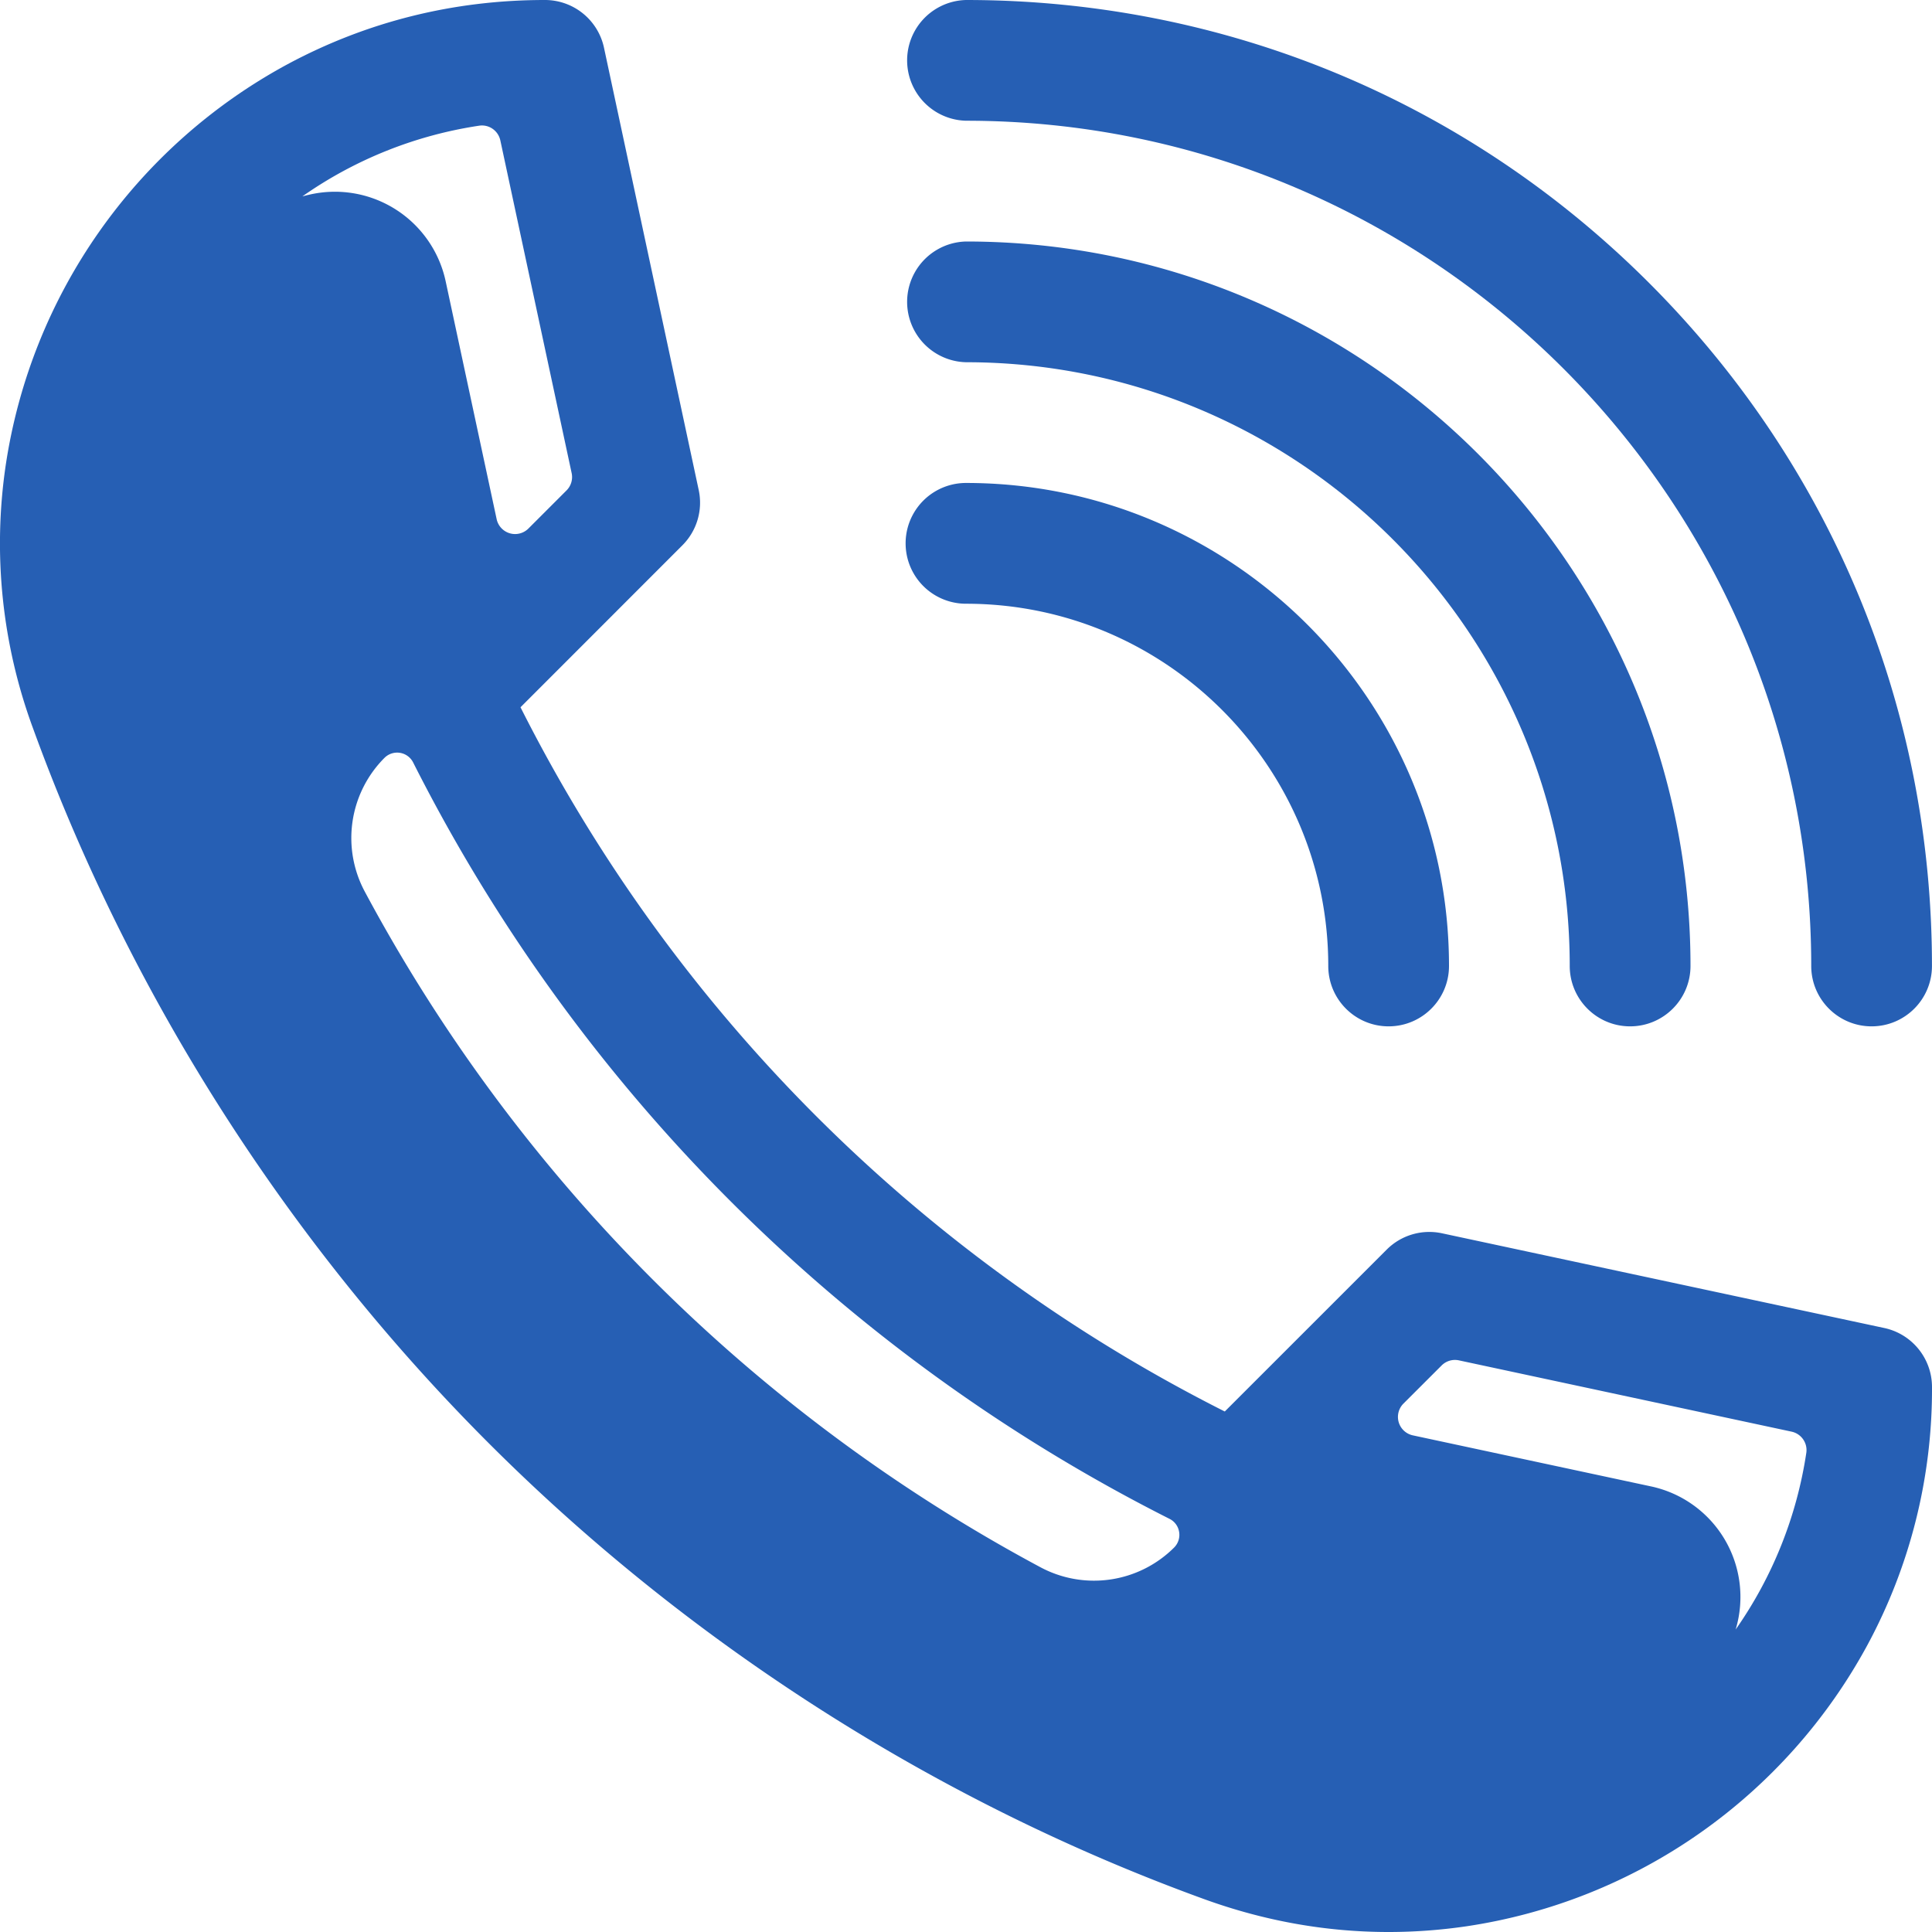 <svg width="51" height="51" fill="none" xmlns="http://www.w3.org/2000/svg"><path d="M49.406 27.093c-.88 0-1.594-.714-1.594-1.594 0-12.303-10.009-22.312-22.312-22.312A1.594 1.594 0 0125.5 0c6.812 0 13.215 2.652 18.031 7.468 4.816 4.816 7.468 11.22 7.468 18.031 0 .88-.713 1.594-1.593 1.594z" fill="#265FB4"/><path d="M43.031 27.093c-.88 0-1.594-.714-1.594-1.594 0-8.787-7.149-15.937-15.937-15.937a1.594 1.594 0 010-3.187c10.546 0 19.125 8.58 19.125 19.124 0 .88-.714 1.594-1.594 1.594z" fill="#265FB4"/><path d="M36.656 27.093c-.88 0-1.593-.714-1.593-1.594 0-5.273-4.29-9.562-9.563-9.562a1.594 1.594 0 010-3.188c7.03 0 12.75 5.72 12.75 12.75 0 .88-.714 1.594-1.594 1.594z" fill="#265FB4"/><path d="M49.74 35.056l-11.674-2.5a1.59 1.59 0 00-1.46.43l-4.275 4.274A41.952 41.952 0 0113.74 18.67l4.274-4.276a1.59 1.59 0 00.43-1.46l-2.5-11.674A1.594 1.594 0 0014.385 0C11.97 0 9.682.572 7.586 1.698a14.5 14.5 0 00-4.978 4.433A14.439 14.439 0 00.15 12.287a14.101 14.101 0 00.72 6.934c2.554 7.032 6.715 13.56 12.032 18.876 5.317 5.317 11.844 9.478 18.876 12.032 1.596.58 3.228.871 4.875.871.684 0 1.371-.05 2.059-.151a14.439 14.439 0 006.156-2.457 14.498 14.498 0 004.433-4.978A14.205 14.205 0 0051 36.615c0-.752-.525-1.401-1.26-1.559zM8.13 5.146l-.148.038a10.952 10.952 0 014.666-1.866c.26-.04.505.132.56.39l1.882 8.78a.498.498 0 01-.134.457l-1.006 1.006a.498.498 0 01-.84-.248l-1.346-6.28a2.99 2.99 0 00-3.633-2.276zm22.863 35.706a2.995 2.995 0 01-3.534.516A43.531 43.531 0 019.632 23.541a2.995 2.995 0 01.516-3.534.473.473 0 01.758.12 45.132 45.132 0 0019.967 19.967c.288.145.348.53.12.758zm14.823 2.166a2.985 2.985 0 00-2.24-3.782l-6.28-1.346a.498.498 0 01-.247-.84l1.006-1.005c.12-.12.291-.17.456-.135l8.782 1.882c.257.055.428.3.389.56a10.952 10.952 0 01-1.867 4.666z" fill="#265FB4"/></svg>